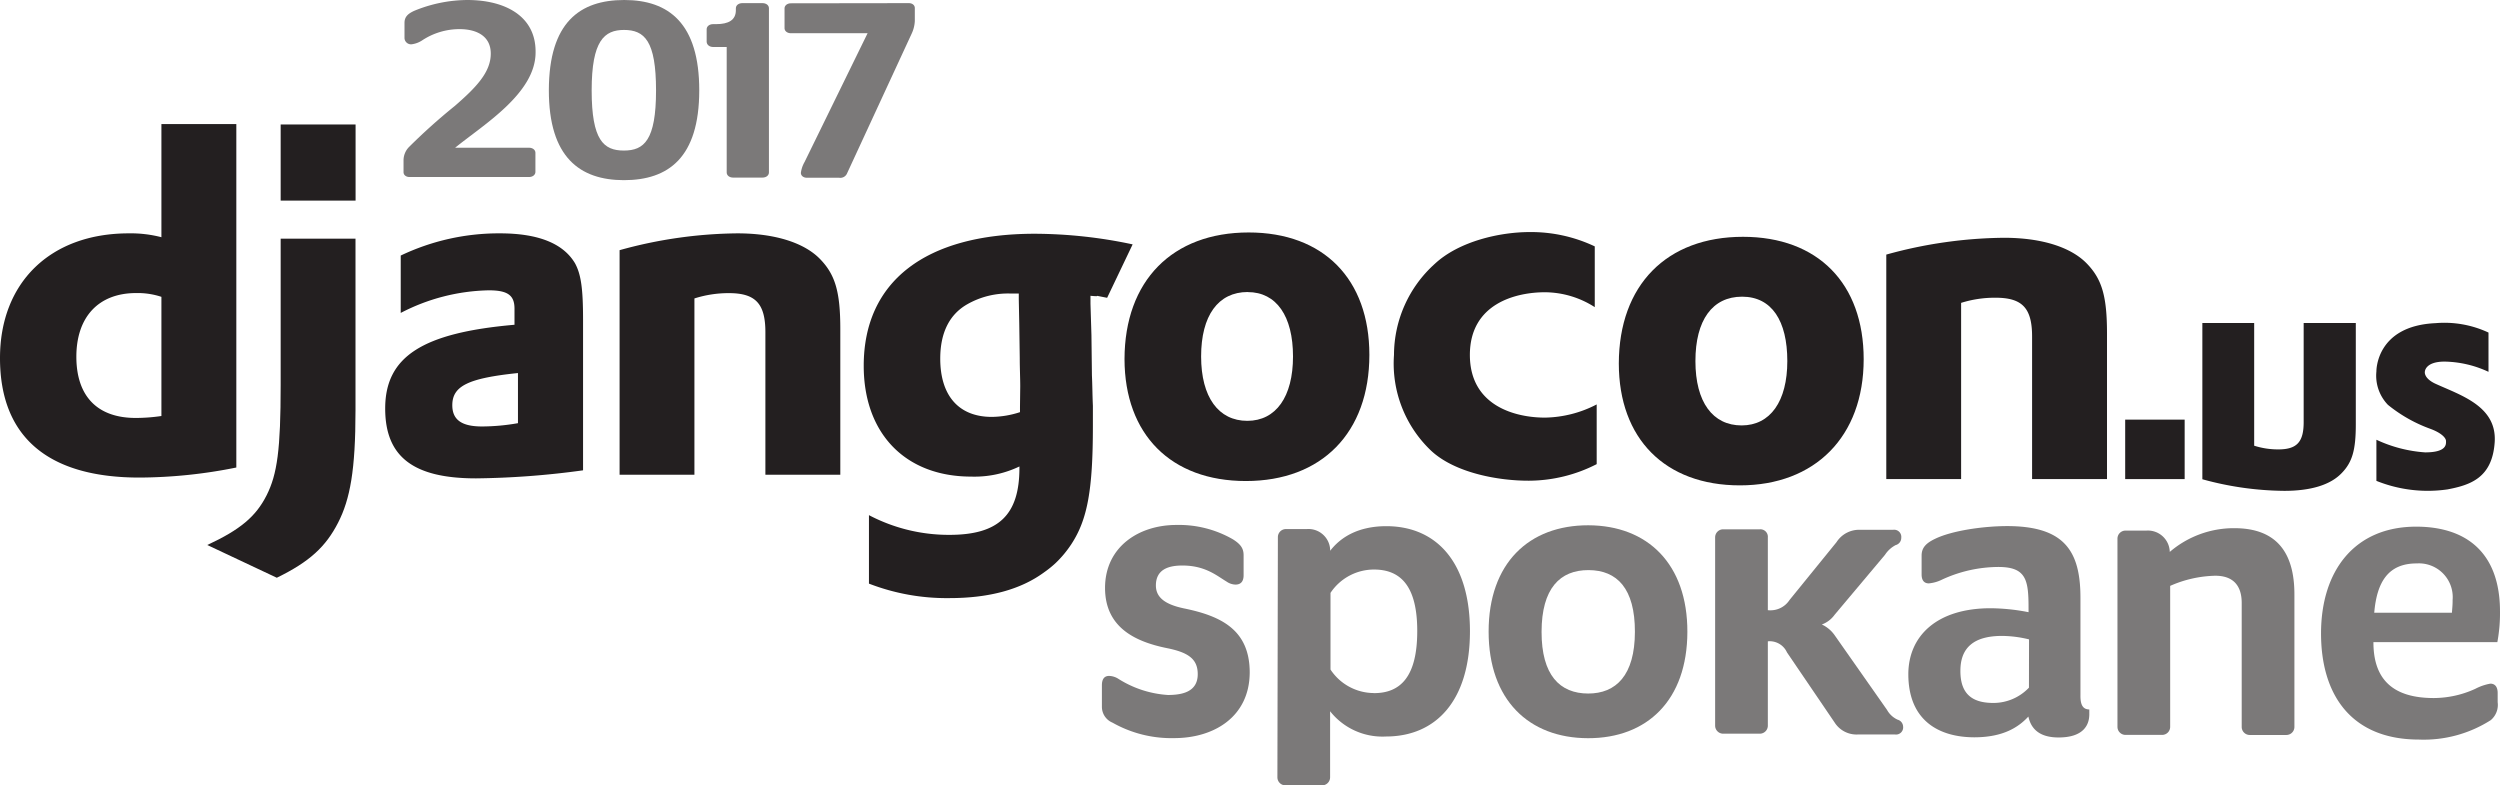 <svg xmlns="http://www.w3.org/2000/svg" viewBox="0 0 310.69 97.61"><defs><style>.cls-1{opacity:0.6;}.cls-2{fill:#231f20;}</style></defs><title>DjangoCon-2017-black-with-opacity</title><g id="Layer_2" data-name="Layer 2"><g id="nav_and_hero_text" data-name="nav and hero text"><g class="cls-1"><path class="cls-2" d="M147.19,75.62c-2.33-.48-3.54-1.33-3.54-2.86,0-1.91,1.43-2.48,3.29-2.48,2.86,0,4.29,1.28,5.5,2a2,2,0,0,0,1.11.37c.63,0,1-.37,1-1.16V69c0-.85-.37-1.38-1.37-2a13.44,13.44,0,0,0-7-1.76c-4.6,0-8.84,2.68-8.85,7.82,0,4.92,3.75,6.68,7.66,7.48,2.65.53,3.86,1.33,3.86,3.24,0,2.17-1.86,2.59-3.71,2.59a13.07,13.07,0,0,1-6.14-2,2.27,2.27,0,0,0-1.16-.37c-.58,0-.9.37-.9,1.16v2.65a2.13,2.13,0,0,0,1.32,2,14.86,14.86,0,0,0,7.67,1.92c4.92,0,9.37-2.63,9.38-8.19C155.29,78.33,151.85,76.58,147.19,75.62Z"/><path class="cls-2" d="M172.31,65.39c-3.7,0-5.82,1.52-7,3.06a2.7,2.7,0,0,0-2.91-2.7h-2.59a1,1,0,0,0-1,1l-.06,29.85a1,1,0,0,0,1,1h4.55a1,1,0,0,0,1-1l0-8.21a8.28,8.28,0,0,0,6.93,3.14c6.25,0,10.44-4.48,10.45-13.05S178.55,65.41,172.31,65.39Zm-1.57,20.74a6.49,6.49,0,0,1-5.39-2.92l0-9.53a6.49,6.49,0,0,1,5.4-2.9c3.33,0,5.39,2.07,5.38,7.68S174.07,86.15,170.73,86.14Z"/><path class="cls-2" d="M197.39,65.28C190,65.27,185,70,185,78.49s5,13.24,12.36,13.25S209.68,87,209.7,78.54,204.75,65.3,197.39,65.28Zm0,20.91c-3.55,0-5.82-2.29-5.81-7.68s2.29-7.67,5.84-7.66,5.77,2.29,5.76,7.68S200.84,86.2,197.35,86.19Z"/><path class="cls-2" d="M235.83,89.44a2.87,2.87,0,0,1-1.32-1.22L228,78.94a4,4,0,0,0-1.59-1.33A3.41,3.41,0,0,0,228,76.4l6.26-7.45a3.53,3.53,0,0,1,1.33-1.21.92.92,0,0,0,.69-.9.89.89,0,0,0-1-1h-4.18a3.33,3.33,0,0,0-2.86,1.53l-5.84,7.19a2.83,2.83,0,0,1-2.7,1.27l0-9.05a.93.93,0,0,0-1-1h-4.55a1,1,0,0,0-1,1l0,23.4a1,1,0,0,0,1,1h4.55a1,1,0,0,0,1-1l0-10.48a2.36,2.36,0,0,1,2.38,1.38L228,89.79a3.22,3.22,0,0,0,2.85,1.49h4.66a.89.89,0,0,0,1-1A.92.92,0,0,0,235.83,89.44Z"/><path class="cls-2" d="M258.55,86.46l0-12.17c0-5.82-2-8.9-9.09-8.91-3,0-6.88.57-8.95,1.57-1.22.58-1.7,1.16-1.7,2.11v2.33c0,.74.32,1.11.9,1.11a4.63,4.63,0,0,0,1.64-.47,16.82,16.82,0,0,1,7-1.57c3.49,0,3.75,1.65,3.75,5.14v.48a25.32,25.32,0,0,0-4.71-.49c-6.72,0-10.22,3.47-10.23,8.19,0,5.77,3.8,7.84,8.19,7.85,3.6,0,5.51-1.26,6.73-2.58.37,1.75,1.64,2.6,3.75,2.6,3.07,0,3.81-1.53,3.82-2.85v-.63C258.91,88.16,258.54,87.68,258.55,86.46Zm-6.4-1a6.1,6.1,0,0,1-4.4,1.9c-2.43,0-4.13-.91-4.12-4,0-2.81,1.6-4.34,5.2-4.33a14.4,14.4,0,0,1,3.33.43Z"/><path class="cls-2" d="M277.7,65.64a12.23,12.23,0,0,0-8.05,2.95,2.72,2.72,0,0,0-2.91-2.65h-2.59a1,1,0,0,0-1,1l0,23.39a1,1,0,0,0,1,1h4.55a1,1,0,0,0,1-1l0-17.52a14.62,14.62,0,0,1,5.61-1.26c2,0,3.28,1,3.28,3.39l0,15.4a1,1,0,0,0,1,1h4.55a1,1,0,0,0,1-1l0-16.41C285.16,68.51,282.78,65.65,277.7,65.64Z"/><path class="cls-2" d="M310.69,76c0-7.15-4-10.54-10.41-10.55-7.67,0-11.81,5.48-11.83,13.21s3.79,13.24,12.15,13.25a15.46,15.46,0,0,0,8.95-2.42,2.48,2.48,0,0,0,.85-2.22V86.13c0-.74-.31-1.16-.9-1.17a6.34,6.34,0,0,0-1.85.63,12.46,12.46,0,0,1-5.19,1.16c-5,0-7.51-2.24-7.5-6.95l15.4,0A19.49,19.49,0,0,0,310.69,76Zm-6,.15-9.63,0c.33-3.86,1.76-6.14,5.3-6.13a4.2,4.2,0,0,1,4.44,4.56C304.81,75.06,304.76,75.59,304.71,76.17Z"/><path class="cls-2" d="M50.9,22l14.84,0c.46,0,.8-.27.8-.64V19c0-.37-.33-.64-.8-.64l-9.18,0c3.53-2.87,10-6.75,10-11.85C66.62,2,62.77,0,58.07,0a17.59,17.59,0,0,0-6.58,1.34c-.88.4-1.22.81-1.22,1.52V4.65a.81.81,0,0,0,.92.85A3.09,3.09,0,0,0,52.49,5,8.43,8.43,0,0,1,57.1,3.62c2.22,0,3.9.92,3.89,3.05,0,2.33-1.85,4.22-4.46,6.49a73.41,73.41,0,0,0-5.75,5.16,2.39,2.39,0,0,0-.63,1.52V21.4C50.15,21.73,50.44,22,50.9,22Z"/><path class="cls-2" d="M77.53,22.39c5.53,0,9.36-2.79,9.37-11.14S83.11,0,77.58,0s-9.35,2.79-9.37,11.18S72.08,22.38,77.53,22.39Zm0-18.67c2.56,0,4,1.33,4,7.52s-1.48,7.47-4,7.47-4-1.29-4-7.48S75.1,3.72,77.57,3.72Z"/><path class="cls-2" d="M88.63,5.84h1.68l0,15.59c0,.37.33.64.8.64h3.65c.46,0,.8-.27.8-.64l0-20.4c0-.37-.33-.64-.8-.64H92.25c-.46,0-.8.27-.8.64v.24C91.45,2.5,90.53,3,89,3h-.38c-.46,0-.8.27-.8.64V5.2C87.84,5.57,88.17,5.84,88.63,5.84Z"/><path class="cls-2" d="M113.69,2.61V1c0-.34-.29-.61-.75-.61L98.3.41c-.46,0-.8.27-.8.64V3.49c0,.37.33.64.8.64l9.52,0-7.83,16a3.67,3.67,0,0,0-.46,1.35c0,.34.29.61.75.61h4a.91.91,0,0,0,1-.57l8-17.3A4.15,4.15,0,0,0,113.69,2.61Z"/></g><rect class="cls-2" x="34.88" y="15.47" width="9.31" height="9.46"/><path class="cls-2" d="M29.37,15.42H20.06V29.48A15.15,15.15,0,0,0,16,29c-9.73,0-16,6.1-16,15.5,0,9.76,5.92,14.84,17.29,14.85A61.59,61.59,0,0,0,29.37,58.1ZM20.06,51.7a22,22,0,0,1-3.2.24c-4.77,0-7.37-2.71-7.37-7.61s2.72-7.91,7.43-7.91a9.38,9.38,0,0,1,3.14.47Z"/><path class="cls-2" d="M34.88,47.85c0,8-.42,11.08-1.75,13.71s-3.26,4.26-7.37,6.17L34.4,71.8c4.11-2,6.1-3.89,7.61-6.83S44.18,58.39,44.18,51V29.66h-9.3Z"/><path class="cls-2" d="M62.13,29A28.3,28.3,0,0,0,49.8,31.76v7.13a24.65,24.65,0,0,1,10.94-2.81c2.35,0,3.2.61,3.2,2.28v2c-11.42,1-16.07,3.94-16.07,10.41,0,6,3.5,8.68,11.3,8.68a104.33,104.33,0,0,0,13.29-1V39.72c0-3.83-.25-5.63-1-7C70,30.26,66.91,29,62.13,29Zm2.24,23.59A26.05,26.05,0,0,1,59.9,53c-2.54,0-3.69-.84-3.69-2.64,0-2.4,2-3.36,8.16-4h0Z"/><path class="cls-2" d="M154.83,59.78c9.43,0,15.35-6,15.35-15.68,0-9.4-5.68-15.21-15-15.21-9.49,0-15.41,6-15.43,15.74C139.77,54,145.52,59.78,154.83,59.78Zm.24-23.48c3.57,0,5.62,3,5.62,8s-2.11,8-5.68,8-5.74-2.93-5.74-8S151.38,36.29,155.07,36.29Z"/><path class="cls-2" d="M140.76,30.37a59,59,0,0,0-12.15-1.32c-13.59,0-21.27,5.92-21.27,16.41,0,8.44,5.19,13.77,13.35,13.77a12.93,12.93,0,0,0,6-1.26v.18c0,5.86-2.6,8.32-8.7,8.32a21.33,21.33,0,0,1-10-2.45v8.51a26.75,26.75,0,0,0,10,1.8q7.39,0,11.75-3.19A13.1,13.1,0,0,0,131.16,70a13.38,13.38,0,0,0,2-2.4c2-3.06,2.66-6.77,2.66-14.67V50.43c-.06-1.26-.06-2.52-.12-3.78l-.06-5-.12-3.89v-1c1.87.18-.41-.23,2.07.25Zm-14,20.18v.67a11.6,11.6,0,0,1-3.5.59c-4.11,0-6.41-2.64-6.41-7.24,0-3.23,1.15-5.51,3.38-6.77a10.23,10.23,0,0,1,5.38-1.32h1v.71l.06,3.05.06,4.25c0,1.26.06,2.46.06,3.54Z"/><path class="cls-2" d="M91.62,29A56.29,56.29,0,0,0,77,31.09V59h9.3V37.09a13.92,13.92,0,0,1,4.29-.66c3.32,0,4.53,1.32,4.53,4.86V59h9.31V40.91c0-4.61-.61-6.77-2.54-8.74S96.39,29,91.62,29Z"/><path class="cls-2" d="M231.61,44.64c0-9.4-5.68-15.21-15-15.21-9.49,0-15.41,6-15.43,15.74,0,9.34,5.74,15.15,15.05,15.15S231.61,54.28,231.61,44.64Zm-20.91.23c0-5.09,2.11-8,5.8-8s5.62,3,5.62,8-2.11,8-5.68,8S210.7,50,210.7,44.87Z"/><path class="cls-2" d="M252.54,41.83V59.54h9.31V41.46c0-4.61-.61-6.77-2.54-8.74s-5.5-3.17-10.27-3.17a56.29,56.29,0,0,0-14.62,2.09v27.9h9.3V37.64A13.92,13.92,0,0,1,248,37C251.33,37,252.54,38.29,252.54,41.83Z"/><path class="cls-2" d="M291,58.81c1.34-1.37,1.77-2.88,1.77-6.08V40.14h-6.48V52.47c0,2.46-.84,3.38-3.15,3.38a9.69,9.69,0,0,1-3-.46V40.14H273.7V59.56A39.19,39.19,0,0,0,283.88,61C287.2,61,289.6,60.26,291,58.81Z"/><path class="cls-2" d="M177.84,56c3,2.81,8.48,3.76,12.2,3.74a18.58,18.58,0,0,0,8.39-2.06V50.26A14.38,14.38,0,0,1,192,51.9c-3.6,0-9.33-1.4-9.33-7.79s5.73-7.79,9.33-7.79a11.57,11.57,0,0,1,6.19,1.85V30.62a18.49,18.49,0,0,0-8.07-1.78c-3.73,0-8.79,1.14-11.81,3.95a15.27,15.27,0,0,0-5.07,11.32A14.93,14.93,0,0,0,177.84,56Z"/><path class="cls-2" d="M302.71,47.71c-1.52-.69-1.36-1.5-1.36-1.5s0-1.31,2.56-1.27a13.4,13.4,0,0,1,5.35,1.27V41.33a12.93,12.93,0,0,0-6.57-1.17c-7.47.33-7.36,6-7.36,6a5.22,5.22,0,0,0,1.43,4.15,18.14,18.14,0,0,0,5.32,3c1.41.53,1.9,1.15,1.9,1.5s.16,1.41-2.6,1.41a17,17,0,0,1-6.05-1.57v5.11a17.09,17.09,0,0,0,8.84,1.06c2.81-.54,5.56-1.41,5.86-5.86S305.88,49.15,302.71,47.71Z"/><rect class="cls-2" x="264.11" y="52.15" width="7.39" height="7.39"/></g></g></svg>